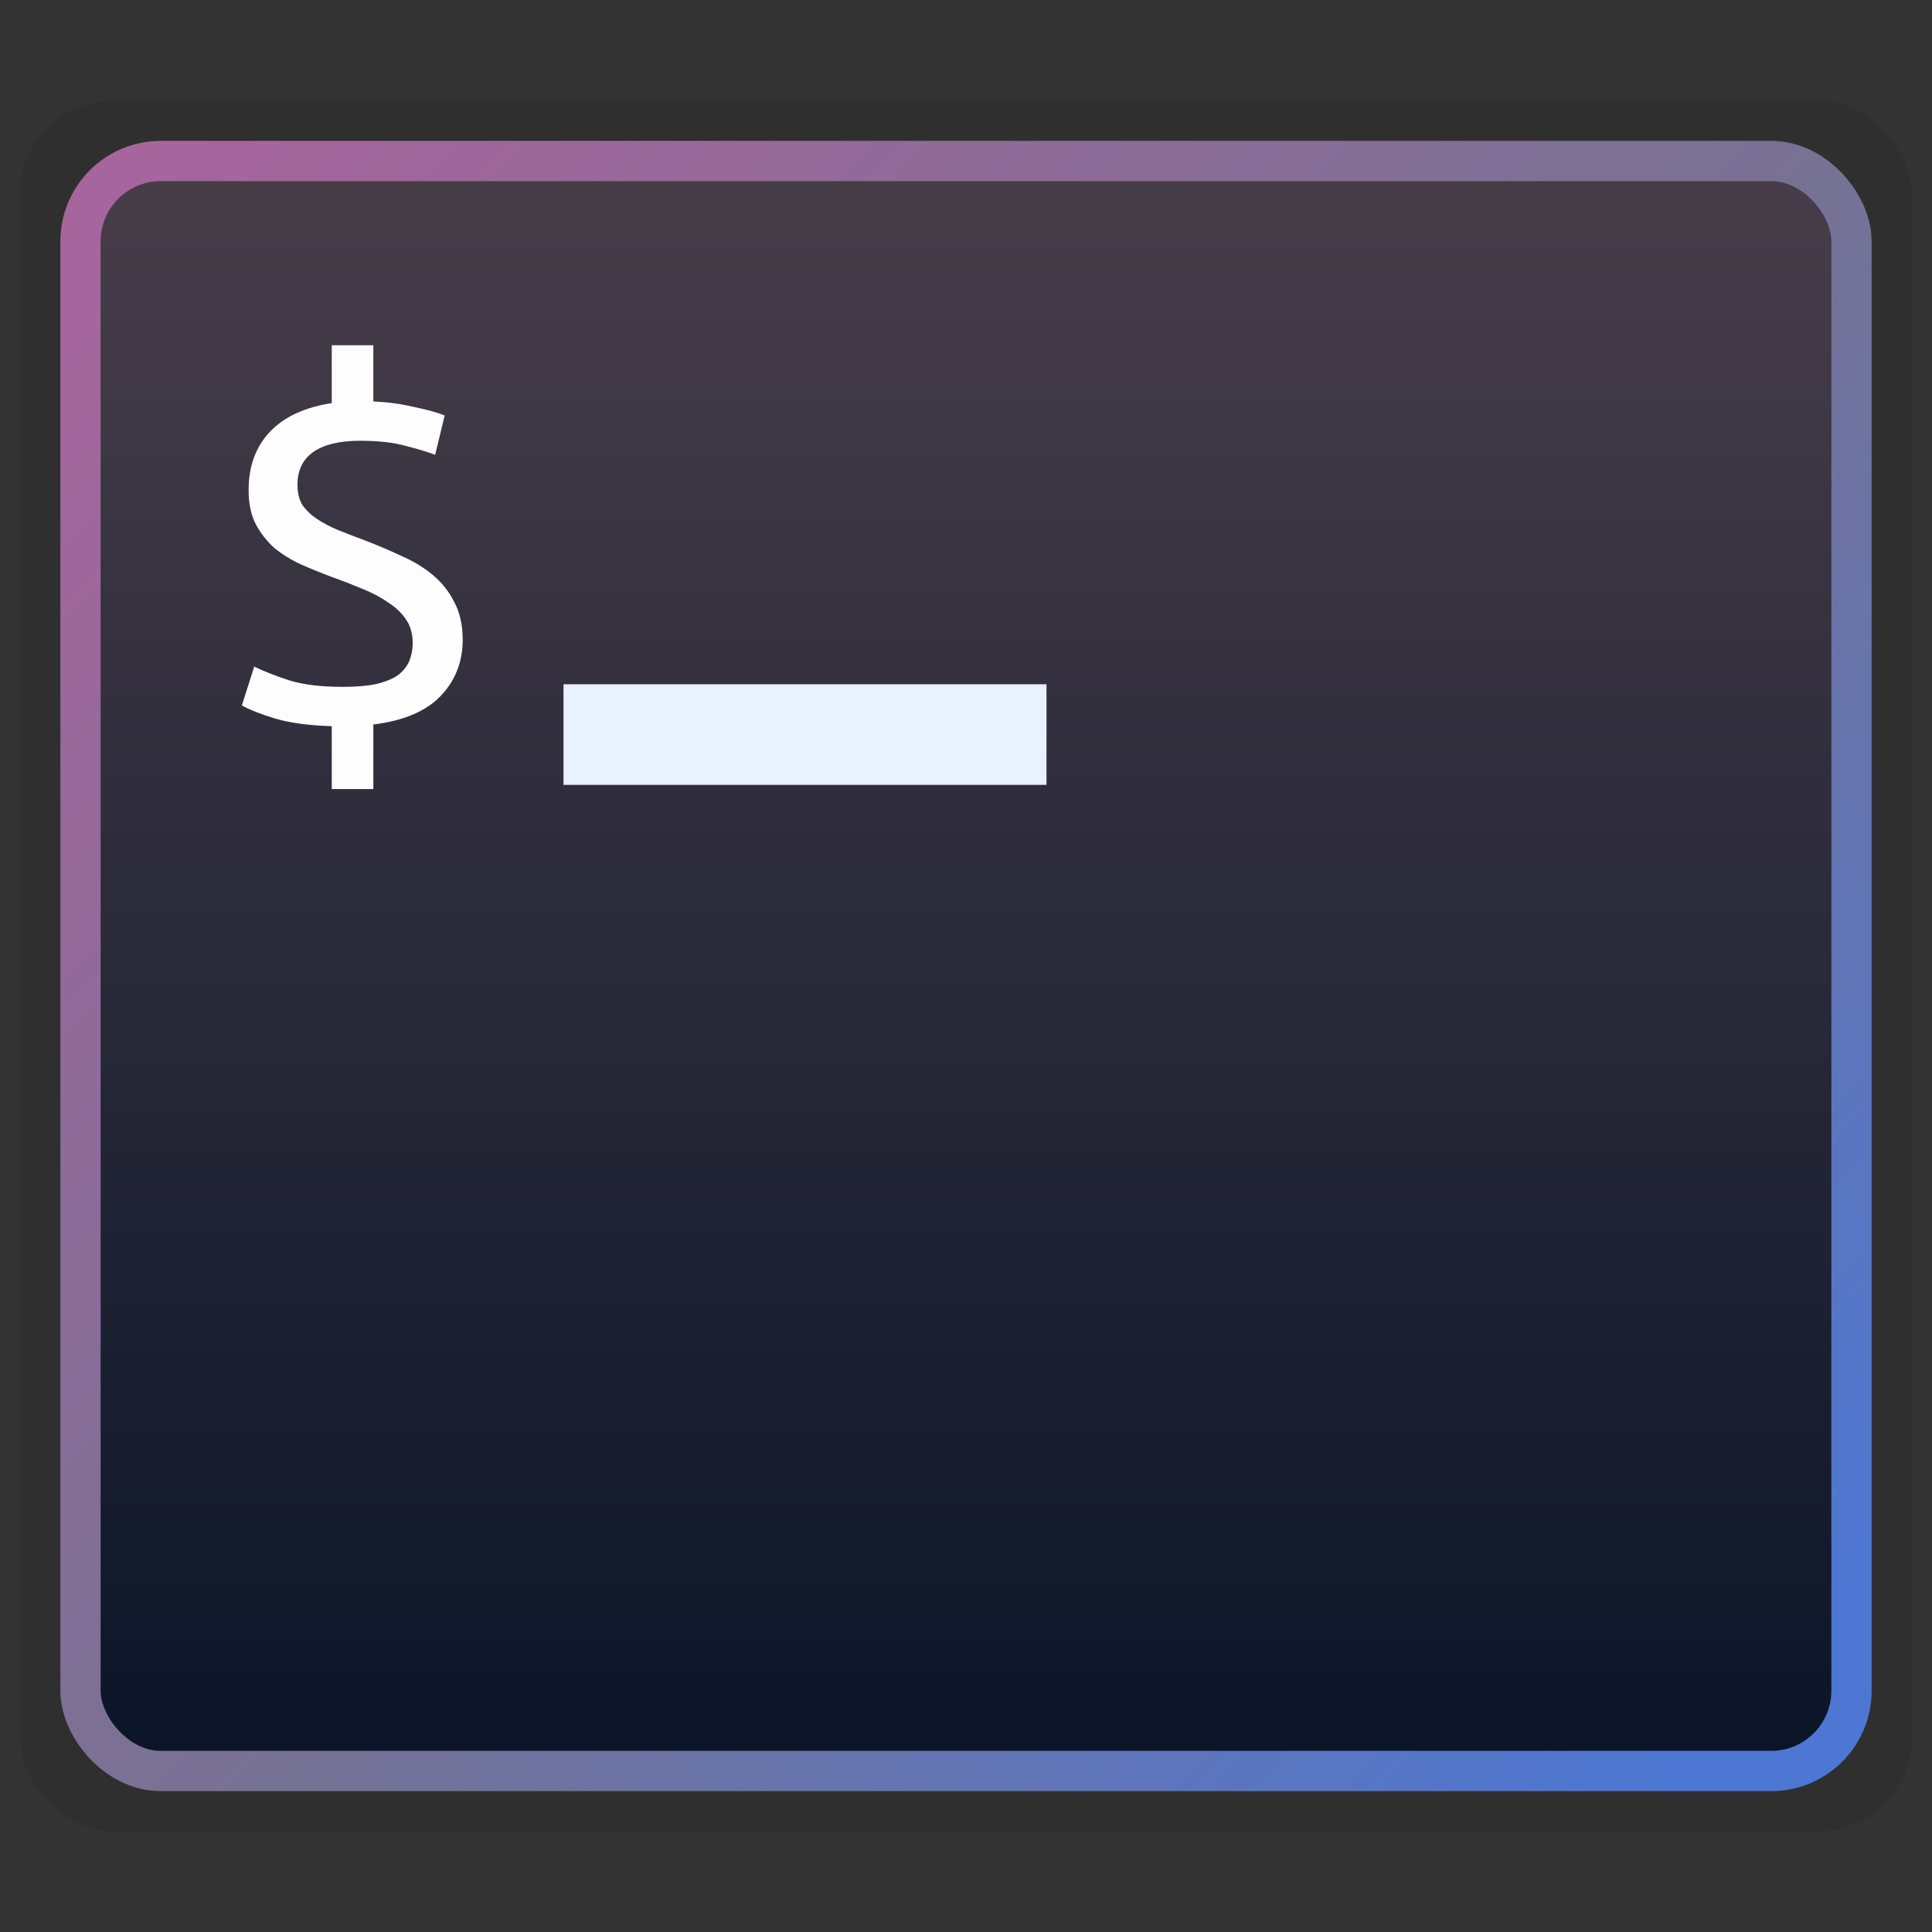 <svg xmlns="http://www.w3.org/2000/svg" xmlns:xlink="http://www.w3.org/1999/xlink" height="96" viewBox="0 0 96 96" width="96"><rect x="0" y="0" width="96" height="96" fill="#333333" stroke="none"/><title>Template icons dark</title><defs><linearGradient xlink:href="#a" id="d" x1="53.271" y1="55.429" x2="-10.45" y2="-7.238" gradientUnits="userSpaceOnUse" gradientTransform="matrix(1.216 0 0 1.236 131.195 131.217)"/><linearGradient id="a"><stop offset="0" stop-color="#4d77d3"/><stop offset=".453" stop-color="#767294"/><stop offset="1" stop-color="#a6659c"/></linearGradient><linearGradient xlink:href="#b" id="c" x1="26.4" y1="60.613" x2="26.4" y2="-12.187" gradientUnits="userSpaceOnUse" gradientTransform="matrix(1.092 0 0 1.076 133.857 134.227)"/><linearGradient id="b"><stop offset="0" stop-color="#0b1528"/><stop offset="1" stop-color="#473d49"/></linearGradient></defs><g transform="translate(-112 -112)"><rect ry="4.629" y="117" x="113" height="86" width="94" style="isolation:auto;mix-blend-mode:normal;marker:none" color="#000" overflow="visible" fill-opacity=".077" stroke-width=".348" stroke-opacity=".471"/><rect style="isolation:auto;mix-blend-mode:normal;marker:none" width="88" height="80" x="116" y="120" ry="4.306" color="#000" overflow="visible" fill="url(#c)" stroke="#000" stroke-width=".323" stroke-opacity=".471"/><rect style="isolation:auto;mix-blend-mode:normal;marker:none" width="88" height="80" x="116" y="120" ry="3.989" color="#000" overflow="visible" fill="none" stroke="url(#d)" stroke-width="2"/><rect style="isolation:auto;mix-blend-mode:normal;marker:none" width="24" height="5" x="140" y="146" ry="0" color="#000" overflow="visible" fill="#e9f0fe" stroke-width="1.291"/><path style="line-height:10;-inkscape-font-specification:'Ubuntu Mono'" d="M129.016 146.13q1.005 0 1.675-.14.698-.168 1.089-.447.39-.307.558-.698.168-.419.168-.893 0-.698-.335-1.173-.335-.503-.922-.866-.558-.39-1.284-.67-.726-.307-1.508-.586-.754-.28-1.507-.614-.726-.335-1.313-.81-.558-.502-.921-1.172-.363-.698-.363-1.704 0-1.786 1.061-2.903t3.071-1.424v-2.876h2.066v2.792q1.117.056 2.038.28.95.195 1.508.418l-.475 1.955q-.586-.224-1.48-.447-.893-.251-2.26-.251-1.509 0-2.318.558-.782.558-.782 1.62 0 .586.223.976.252.391.698.698.447.308 1.033.559.615.251 1.368.53.95.363 1.843.782.894.391 1.564.95.67.558 1.06 1.34.42.781.42 1.87 0 1.647-1.09 2.792-1.088 1.145-3.35 1.424v3.21h-2.066v-3.126q-1.759-.056-2.848-.391t-1.619-.642l.614-1.927q.754.363 1.787.698 1.033.307 2.597.307z" font-weight="400" font-size="10.102" font-family="Ubuntu Mono" letter-spacing="0" word-spacing="0" fill="#fff" fill-opacity=".989" stroke-width="2.764"/></g></svg>